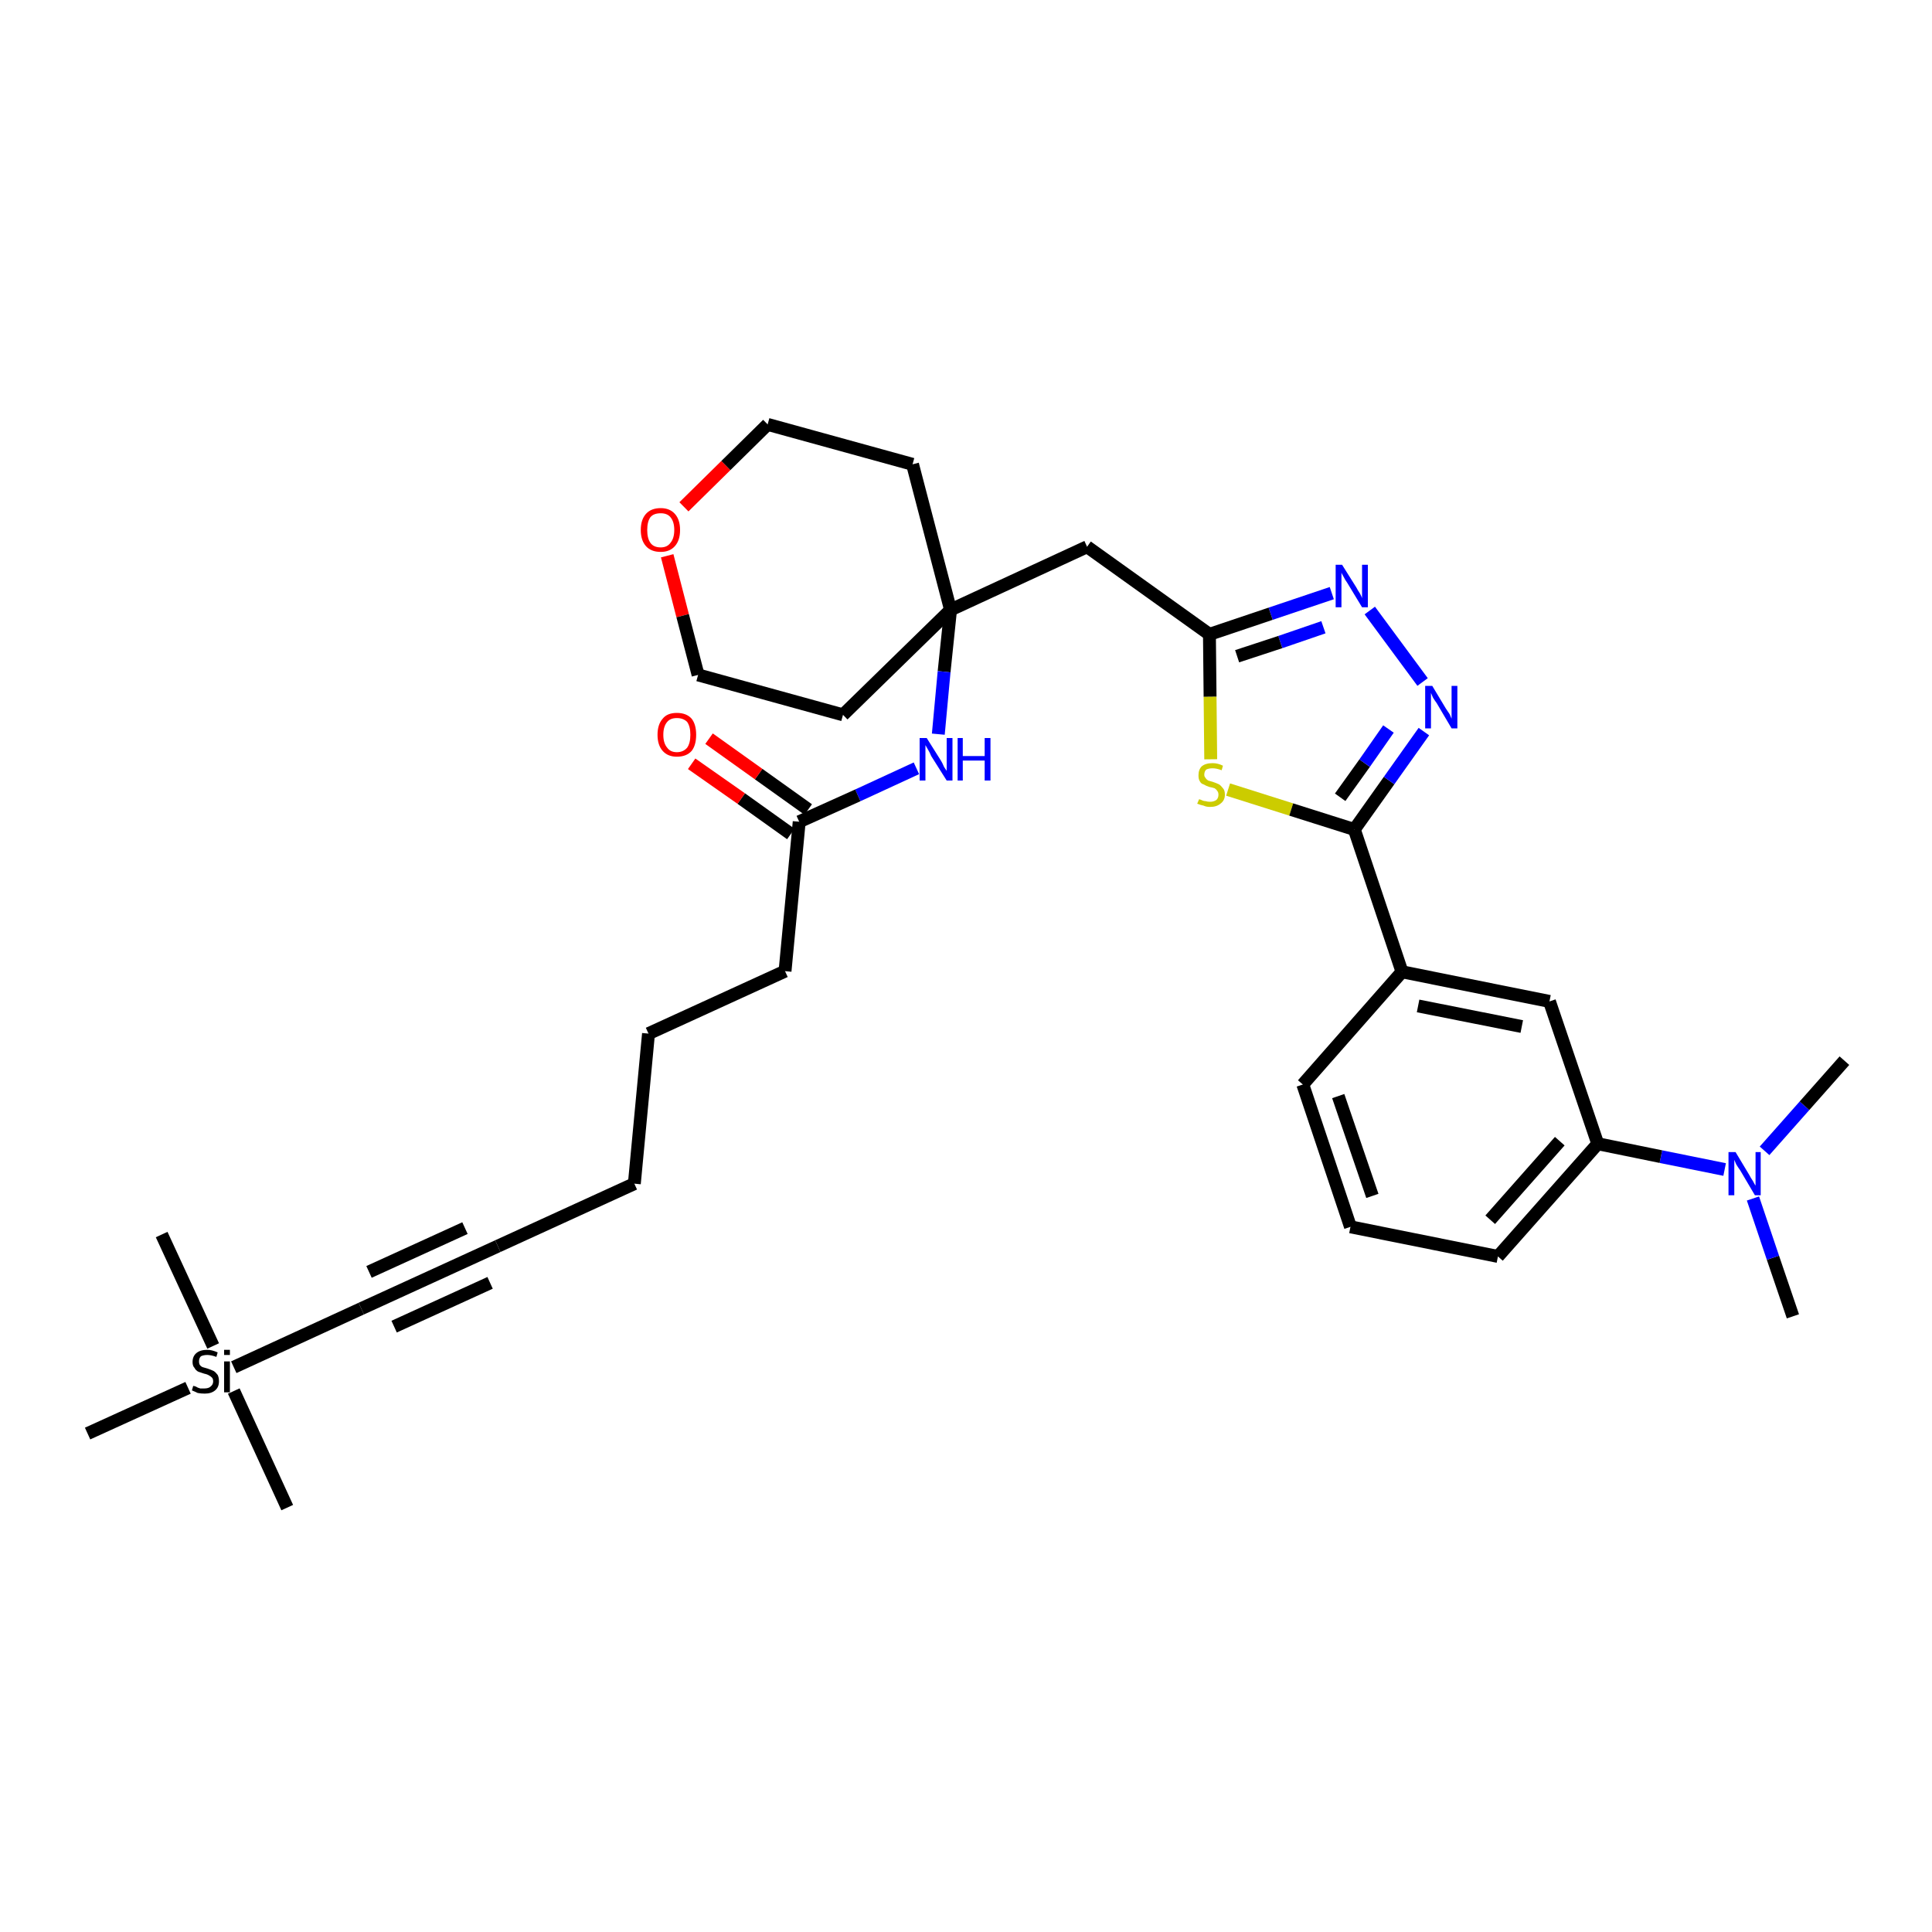 <?xml version='1.0' encoding='iso-8859-1'?>
<svg version='1.1' baseProfile='full'
              xmlns='http://www.w3.org/2000/svg'
                      xmlns:rdkit='http://www.rdkit.org/xml'
                      xmlns:xlink='http://www.w3.org/1999/xlink'
                  xml:space='preserve'
width='300px' height='300px' viewBox='0 0 300 300'>
<!-- END OF HEADER -->
<path class='bond-0 atom-0 atom-1' d='M 278.4,204.4 L 275.3,195.3' style='fill:none;fill-rule:evenodd;stroke:#000000;stroke-width:2.0px;stroke-linecap:butt;stroke-linejoin:miter;stroke-opacity:1' />
<path class='bond-0 atom-0 atom-1' d='M 275.3,195.3 L 272.2,186.1' style='fill:none;fill-rule:evenodd;stroke:#0000FF;stroke-width:2.0px;stroke-linecap:butt;stroke-linejoin:miter;stroke-opacity:1' />
<path class='bond-1 atom-1 atom-2' d='M 274.0,178.7 L 280.2,171.7' style='fill:none;fill-rule:evenodd;stroke:#0000FF;stroke-width:2.0px;stroke-linecap:butt;stroke-linejoin:miter;stroke-opacity:1' />
<path class='bond-1 atom-1 atom-2' d='M 280.2,171.7 L 286.4,164.7' style='fill:none;fill-rule:evenodd;stroke:#000000;stroke-width:2.0px;stroke-linecap:butt;stroke-linejoin:miter;stroke-opacity:1' />
<path class='bond-2 atom-1 atom-3' d='M 267.8,181.6 L 257.9,179.6' style='fill:none;fill-rule:evenodd;stroke:#0000FF;stroke-width:2.0px;stroke-linecap:butt;stroke-linejoin:miter;stroke-opacity:1' />
<path class='bond-2 atom-1 atom-3' d='M 257.9,179.6 L 248.1,177.6' style='fill:none;fill-rule:evenodd;stroke:#000000;stroke-width:2.0px;stroke-linecap:butt;stroke-linejoin:miter;stroke-opacity:1' />
<path class='bond-3 atom-3 atom-4' d='M 248.1,177.6 L 232.6,195.1' style='fill:none;fill-rule:evenodd;stroke:#000000;stroke-width:2.0px;stroke-linecap:butt;stroke-linejoin:miter;stroke-opacity:1' />
<path class='bond-3 atom-3 atom-4' d='M 242.2,177.2 L 231.4,189.4' style='fill:none;fill-rule:evenodd;stroke:#000000;stroke-width:2.0px;stroke-linecap:butt;stroke-linejoin:miter;stroke-opacity:1' />
<path class='bond-32 atom-32 atom-3' d='M 240.6,155.5 L 248.1,177.6' style='fill:none;fill-rule:evenodd;stroke:#000000;stroke-width:2.0px;stroke-linecap:butt;stroke-linejoin:miter;stroke-opacity:1' />
<path class='bond-4 atom-4 atom-5' d='M 232.6,195.1 L 209.7,190.5' style='fill:none;fill-rule:evenodd;stroke:#000000;stroke-width:2.0px;stroke-linecap:butt;stroke-linejoin:miter;stroke-opacity:1' />
<path class='bond-5 atom-5 atom-6' d='M 209.7,190.5 L 202.3,168.4' style='fill:none;fill-rule:evenodd;stroke:#000000;stroke-width:2.0px;stroke-linecap:butt;stroke-linejoin:miter;stroke-opacity:1' />
<path class='bond-5 atom-5 atom-6' d='M 213.1,185.7 L 207.8,170.2' style='fill:none;fill-rule:evenodd;stroke:#000000;stroke-width:2.0px;stroke-linecap:butt;stroke-linejoin:miter;stroke-opacity:1' />
<path class='bond-6 atom-6 atom-7' d='M 202.3,168.4 L 217.7,150.9' style='fill:none;fill-rule:evenodd;stroke:#000000;stroke-width:2.0px;stroke-linecap:butt;stroke-linejoin:miter;stroke-opacity:1' />
<path class='bond-7 atom-7 atom-8' d='M 217.7,150.9 L 210.3,128.8' style='fill:none;fill-rule:evenodd;stroke:#000000;stroke-width:2.0px;stroke-linecap:butt;stroke-linejoin:miter;stroke-opacity:1' />
<path class='bond-31 atom-7 atom-32' d='M 217.7,150.9 L 240.6,155.5' style='fill:none;fill-rule:evenodd;stroke:#000000;stroke-width:2.0px;stroke-linecap:butt;stroke-linejoin:miter;stroke-opacity:1' />
<path class='bond-31 atom-7 atom-32' d='M 220.2,156.2 L 236.3,159.4' style='fill:none;fill-rule:evenodd;stroke:#000000;stroke-width:2.0px;stroke-linecap:butt;stroke-linejoin:miter;stroke-opacity:1' />
<path class='bond-8 atom-8 atom-9' d='M 210.3,128.8 L 215.7,121.2' style='fill:none;fill-rule:evenodd;stroke:#000000;stroke-width:2.0px;stroke-linecap:butt;stroke-linejoin:miter;stroke-opacity:1' />
<path class='bond-8 atom-8 atom-9' d='M 215.7,121.2 L 221.1,113.6' style='fill:none;fill-rule:evenodd;stroke:#0000FF;stroke-width:2.0px;stroke-linecap:butt;stroke-linejoin:miter;stroke-opacity:1' />
<path class='bond-8 atom-8 atom-9' d='M 208.1,123.8 L 211.9,118.5' style='fill:none;fill-rule:evenodd;stroke:#000000;stroke-width:2.0px;stroke-linecap:butt;stroke-linejoin:miter;stroke-opacity:1' />
<path class='bond-8 atom-8 atom-9' d='M 211.9,118.5 L 215.6,113.2' style='fill:none;fill-rule:evenodd;stroke:#0000FF;stroke-width:2.0px;stroke-linecap:butt;stroke-linejoin:miter;stroke-opacity:1' />
<path class='bond-33 atom-31 atom-8' d='M 190.7,122.6 L 200.5,125.7' style='fill:none;fill-rule:evenodd;stroke:#CCCC00;stroke-width:2.0px;stroke-linecap:butt;stroke-linejoin:miter;stroke-opacity:1' />
<path class='bond-33 atom-31 atom-8' d='M 200.5,125.7 L 210.3,128.8' style='fill:none;fill-rule:evenodd;stroke:#000000;stroke-width:2.0px;stroke-linecap:butt;stroke-linejoin:miter;stroke-opacity:1' />
<path class='bond-9 atom-9 atom-10' d='M 220.9,105.9 L 212.7,94.8' style='fill:none;fill-rule:evenodd;stroke:#0000FF;stroke-width:2.0px;stroke-linecap:butt;stroke-linejoin:miter;stroke-opacity:1' />
<path class='bond-10 atom-10 atom-11' d='M 206.8,92.1 L 197.3,95.3' style='fill:none;fill-rule:evenodd;stroke:#0000FF;stroke-width:2.0px;stroke-linecap:butt;stroke-linejoin:miter;stroke-opacity:1' />
<path class='bond-10 atom-10 atom-11' d='M 197.3,95.3 L 187.8,98.5' style='fill:none;fill-rule:evenodd;stroke:#000000;stroke-width:2.0px;stroke-linecap:butt;stroke-linejoin:miter;stroke-opacity:1' />
<path class='bond-10 atom-10 atom-11' d='M 205.5,97.4 L 198.8,99.7' style='fill:none;fill-rule:evenodd;stroke:#0000FF;stroke-width:2.0px;stroke-linecap:butt;stroke-linejoin:miter;stroke-opacity:1' />
<path class='bond-10 atom-10 atom-11' d='M 198.8,99.7 L 192.1,101.9' style='fill:none;fill-rule:evenodd;stroke:#000000;stroke-width:2.0px;stroke-linecap:butt;stroke-linejoin:miter;stroke-opacity:1' />
<path class='bond-11 atom-11 atom-12' d='M 187.8,98.5 L 168.8,84.9' style='fill:none;fill-rule:evenodd;stroke:#000000;stroke-width:2.0px;stroke-linecap:butt;stroke-linejoin:miter;stroke-opacity:1' />
<path class='bond-30 atom-11 atom-31' d='M 187.8,98.5 L 187.9,108.2' style='fill:none;fill-rule:evenodd;stroke:#000000;stroke-width:2.0px;stroke-linecap:butt;stroke-linejoin:miter;stroke-opacity:1' />
<path class='bond-30 atom-11 atom-31' d='M 187.9,108.2 L 188.0,117.9' style='fill:none;fill-rule:evenodd;stroke:#CCCC00;stroke-width:2.0px;stroke-linecap:butt;stroke-linejoin:miter;stroke-opacity:1' />
<path class='bond-12 atom-12 atom-13' d='M 168.8,84.9 L 147.6,94.7' style='fill:none;fill-rule:evenodd;stroke:#000000;stroke-width:2.0px;stroke-linecap:butt;stroke-linejoin:miter;stroke-opacity:1' />
<path class='bond-13 atom-13 atom-14' d='M 147.6,94.7 L 146.6,104.3' style='fill:none;fill-rule:evenodd;stroke:#000000;stroke-width:2.0px;stroke-linecap:butt;stroke-linejoin:miter;stroke-opacity:1' />
<path class='bond-13 atom-13 atom-14' d='M 146.6,104.3 L 145.7,114.0' style='fill:none;fill-rule:evenodd;stroke:#0000FF;stroke-width:2.0px;stroke-linecap:butt;stroke-linejoin:miter;stroke-opacity:1' />
<path class='bond-25 atom-13 atom-26' d='M 147.6,94.7 L 141.7,72.1' style='fill:none;fill-rule:evenodd;stroke:#000000;stroke-width:2.0px;stroke-linecap:butt;stroke-linejoin:miter;stroke-opacity:1' />
<path class='bond-34 atom-30 atom-13' d='M 130.9,111.0 L 147.6,94.7' style='fill:none;fill-rule:evenodd;stroke:#000000;stroke-width:2.0px;stroke-linecap:butt;stroke-linejoin:miter;stroke-opacity:1' />
<path class='bond-14 atom-14 atom-15' d='M 142.3,119.3 L 133.2,123.5' style='fill:none;fill-rule:evenodd;stroke:#0000FF;stroke-width:2.0px;stroke-linecap:butt;stroke-linejoin:miter;stroke-opacity:1' />
<path class='bond-14 atom-14 atom-15' d='M 133.2,123.5 L 124.1,127.6' style='fill:none;fill-rule:evenodd;stroke:#000000;stroke-width:2.0px;stroke-linecap:butt;stroke-linejoin:miter;stroke-opacity:1' />
<path class='bond-15 atom-15 atom-16' d='M 125.5,125.7 L 117.8,120.2' style='fill:none;fill-rule:evenodd;stroke:#000000;stroke-width:2.0px;stroke-linecap:butt;stroke-linejoin:miter;stroke-opacity:1' />
<path class='bond-15 atom-15 atom-16' d='M 117.8,120.2 L 110.1,114.7' style='fill:none;fill-rule:evenodd;stroke:#FF0000;stroke-width:2.0px;stroke-linecap:butt;stroke-linejoin:miter;stroke-opacity:1' />
<path class='bond-15 atom-15 atom-16' d='M 122.8,129.5 L 115.1,124.0' style='fill:none;fill-rule:evenodd;stroke:#000000;stroke-width:2.0px;stroke-linecap:butt;stroke-linejoin:miter;stroke-opacity:1' />
<path class='bond-15 atom-15 atom-16' d='M 115.1,124.0 L 107.4,118.6' style='fill:none;fill-rule:evenodd;stroke:#FF0000;stroke-width:2.0px;stroke-linecap:butt;stroke-linejoin:miter;stroke-opacity:1' />
<path class='bond-16 atom-15 atom-17' d='M 124.1,127.6 L 121.9,150.8' style='fill:none;fill-rule:evenodd;stroke:#000000;stroke-width:2.0px;stroke-linecap:butt;stroke-linejoin:miter;stroke-opacity:1' />
<path class='bond-17 atom-17 atom-18' d='M 121.9,150.8 L 100.7,160.5' style='fill:none;fill-rule:evenodd;stroke:#000000;stroke-width:2.0px;stroke-linecap:butt;stroke-linejoin:miter;stroke-opacity:1' />
<path class='bond-18 atom-18 atom-19' d='M 100.7,160.5 L 98.5,183.8' style='fill:none;fill-rule:evenodd;stroke:#000000;stroke-width:2.0px;stroke-linecap:butt;stroke-linejoin:miter;stroke-opacity:1' />
<path class='bond-19 atom-19 atom-20' d='M 98.5,183.8 L 77.3,193.5' style='fill:none;fill-rule:evenodd;stroke:#000000;stroke-width:2.0px;stroke-linecap:butt;stroke-linejoin:miter;stroke-opacity:1' />
<path class='bond-20 atom-20 atom-21' d='M 77.3,193.5 L 56.1,203.2' style='fill:none;fill-rule:evenodd;stroke:#000000;stroke-width:2.0px;stroke-linecap:butt;stroke-linejoin:miter;stroke-opacity:1' />
<path class='bond-20 atom-20 atom-21' d='M 72.2,190.7 L 57.3,197.5' style='fill:none;fill-rule:evenodd;stroke:#000000;stroke-width:2.0px;stroke-linecap:butt;stroke-linejoin:miter;stroke-opacity:1' />
<path class='bond-20 atom-20 atom-21' d='M 76.1,199.2 L 61.2,206.0' style='fill:none;fill-rule:evenodd;stroke:#000000;stroke-width:2.0px;stroke-linecap:butt;stroke-linejoin:miter;stroke-opacity:1' />
<path class='bond-21 atom-21 atom-22' d='M 56.1,203.2 L 36.3,212.3' style='fill:none;fill-rule:evenodd;stroke:#000000;stroke-width:2.0px;stroke-linecap:butt;stroke-linejoin:miter;stroke-opacity:1' />
<path class='bond-22 atom-22 atom-23' d='M 36.3,216.0 L 44.6,234.1' style='fill:none;fill-rule:evenodd;stroke:#000000;stroke-width:2.0px;stroke-linecap:butt;stroke-linejoin:miter;stroke-opacity:1' />
<path class='bond-23 atom-22 atom-24' d='M 33.1,209.0 L 25.1,191.7' style='fill:none;fill-rule:evenodd;stroke:#000000;stroke-width:2.0px;stroke-linecap:butt;stroke-linejoin:miter;stroke-opacity:1' />
<path class='bond-24 atom-22 atom-25' d='M 29.2,215.5 L 13.6,222.6' style='fill:none;fill-rule:evenodd;stroke:#000000;stroke-width:2.0px;stroke-linecap:butt;stroke-linejoin:miter;stroke-opacity:1' />
<path class='bond-26 atom-26 atom-27' d='M 141.7,72.1 L 119.2,65.9' style='fill:none;fill-rule:evenodd;stroke:#000000;stroke-width:2.0px;stroke-linecap:butt;stroke-linejoin:miter;stroke-opacity:1' />
<path class='bond-27 atom-27 atom-28' d='M 119.2,65.9 L 112.7,72.3' style='fill:none;fill-rule:evenodd;stroke:#000000;stroke-width:2.0px;stroke-linecap:butt;stroke-linejoin:miter;stroke-opacity:1' />
<path class='bond-27 atom-27 atom-28' d='M 112.7,72.3 L 106.2,78.7' style='fill:none;fill-rule:evenodd;stroke:#FF0000;stroke-width:2.0px;stroke-linecap:butt;stroke-linejoin:miter;stroke-opacity:1' />
<path class='bond-28 atom-28 atom-29' d='M 103.6,86.3 L 106.0,95.6' style='fill:none;fill-rule:evenodd;stroke:#FF0000;stroke-width:2.0px;stroke-linecap:butt;stroke-linejoin:miter;stroke-opacity:1' />
<path class='bond-28 atom-28 atom-29' d='M 106.0,95.6 L 108.4,104.8' style='fill:none;fill-rule:evenodd;stroke:#000000;stroke-width:2.0px;stroke-linecap:butt;stroke-linejoin:miter;stroke-opacity:1' />
<path class='bond-29 atom-29 atom-30' d='M 108.4,104.8 L 130.9,111.0' style='fill:none;fill-rule:evenodd;stroke:#000000;stroke-width:2.0px;stroke-linecap:butt;stroke-linejoin:miter;stroke-opacity:1' />
<path  class='atom-1' d='M 269.5 178.9
L 271.6 182.4
Q 271.8 182.8, 272.2 183.4
Q 272.5 184.0, 272.6 184.1
L 272.6 178.9
L 273.4 178.9
L 273.4 185.6
L 272.5 185.6
L 270.2 181.7
Q 269.9 181.3, 269.6 180.8
Q 269.4 180.3, 269.3 180.1
L 269.3 185.6
L 268.4 185.6
L 268.4 178.9
L 269.5 178.9
' fill='#0000FF'/>
<path  class='atom-9' d='M 222.4 106.5
L 224.5 110.0
Q 224.7 110.3, 225.1 110.9
Q 225.4 111.6, 225.4 111.6
L 225.4 106.5
L 226.3 106.5
L 226.3 113.1
L 225.4 113.1
L 223.1 109.2
Q 222.8 108.8, 222.5 108.3
Q 222.3 107.8, 222.2 107.6
L 222.2 113.1
L 221.3 113.1
L 221.3 106.5
L 222.4 106.5
' fill='#0000FF'/>
<path  class='atom-10' d='M 208.4 87.7
L 210.6 91.2
Q 210.8 91.6, 211.2 92.2
Q 211.5 92.8, 211.5 92.9
L 211.5 87.7
L 212.4 87.7
L 212.4 94.3
L 211.5 94.3
L 209.2 90.5
Q 208.9 90.1, 208.6 89.5
Q 208.3 89.0, 208.3 88.9
L 208.3 94.3
L 207.4 94.3
L 207.4 87.7
L 208.4 87.7
' fill='#0000FF'/>
<path  class='atom-14' d='M 143.9 114.6
L 146.1 118.1
Q 146.3 118.4, 146.6 119.1
Q 147.0 119.7, 147.0 119.7
L 147.0 114.6
L 147.9 114.6
L 147.9 121.2
L 147.0 121.2
L 144.6 117.4
Q 144.4 116.9, 144.1 116.4
Q 143.8 115.9, 143.7 115.7
L 143.7 121.2
L 142.8 121.2
L 142.8 114.6
L 143.9 114.6
' fill='#0000FF'/>
<path  class='atom-14' d='M 148.7 114.6
L 149.5 114.6
L 149.5 117.4
L 152.9 117.4
L 152.9 114.6
L 153.8 114.6
L 153.8 121.2
L 152.9 121.2
L 152.9 118.1
L 149.5 118.1
L 149.5 121.2
L 148.7 121.2
L 148.7 114.6
' fill='#0000FF'/>
<path  class='atom-16' d='M 102.1 114.1
Q 102.1 112.5, 102.9 111.6
Q 103.6 110.7, 105.1 110.7
Q 106.6 110.7, 107.4 111.6
Q 108.1 112.5, 108.1 114.1
Q 108.1 115.7, 107.4 116.6
Q 106.6 117.5, 105.1 117.5
Q 103.7 117.5, 102.9 116.6
Q 102.1 115.7, 102.1 114.1
M 105.1 116.8
Q 106.1 116.8, 106.7 116.1
Q 107.2 115.4, 107.2 114.1
Q 107.2 112.8, 106.7 112.1
Q 106.1 111.5, 105.1 111.5
Q 104.1 111.5, 103.6 112.1
Q 103.0 112.8, 103.0 114.1
Q 103.0 115.4, 103.6 116.1
Q 104.1 116.8, 105.1 116.8
' fill='#FF0000'/>
<path  class='atom-22' d='M 30.0 215.2
Q 30.1 215.2, 30.4 215.3
Q 30.7 215.5, 31.1 215.6
Q 31.4 215.6, 31.7 215.6
Q 32.4 215.6, 32.7 215.3
Q 33.1 215.0, 33.1 214.5
Q 33.1 214.1, 32.9 213.9
Q 32.7 213.7, 32.5 213.6
Q 32.2 213.4, 31.7 213.3
Q 31.1 213.1, 30.8 213.0
Q 30.4 212.8, 30.2 212.4
Q 29.9 212.1, 29.9 211.5
Q 29.9 210.6, 30.5 210.1
Q 31.1 209.6, 32.2 209.6
Q 32.9 209.6, 33.8 210.0
L 33.6 210.7
Q 32.8 210.4, 32.2 210.4
Q 31.6 210.4, 31.2 210.6
Q 30.9 210.9, 30.9 211.4
Q 30.9 211.7, 31.0 211.9
Q 31.2 212.2, 31.5 212.3
Q 31.8 212.4, 32.2 212.5
Q 32.8 212.7, 33.2 212.9
Q 33.5 213.1, 33.8 213.5
Q 34.0 213.9, 34.0 214.5
Q 34.0 215.4, 33.4 215.9
Q 32.8 216.4, 31.8 216.4
Q 31.2 216.4, 30.7 216.3
Q 30.3 216.1, 29.8 215.9
L 30.0 215.2
' fill='#000000'/>
<path  class='atom-22' d='M 34.8 209.6
L 35.7 209.6
L 35.7 210.4
L 34.8 210.4
L 34.8 209.6
M 34.8 211.4
L 35.7 211.4
L 35.7 216.2
L 34.8 216.2
L 34.8 211.4
' fill='#000000'/>
<path  class='atom-28' d='M 99.5 82.3
Q 99.5 80.7, 100.3 79.8
Q 101.1 78.9, 102.6 78.9
Q 104.0 78.9, 104.8 79.8
Q 105.6 80.7, 105.6 82.3
Q 105.6 83.9, 104.8 84.8
Q 104.0 85.7, 102.6 85.7
Q 101.1 85.7, 100.3 84.8
Q 99.5 83.9, 99.5 82.3
M 102.6 85.0
Q 103.6 85.0, 104.1 84.3
Q 104.7 83.6, 104.7 82.3
Q 104.7 81.0, 104.1 80.3
Q 103.6 79.7, 102.6 79.7
Q 101.5 79.7, 101.0 80.3
Q 100.5 81.0, 100.5 82.3
Q 100.5 83.6, 101.0 84.3
Q 101.5 85.0, 102.6 85.0
' fill='#FF0000'/>
<path  class='atom-31' d='M 186.2 124.1
Q 186.2 124.1, 186.5 124.2
Q 186.9 124.4, 187.2 124.4
Q 187.5 124.5, 187.9 124.5
Q 188.5 124.5, 188.9 124.2
Q 189.2 123.9, 189.2 123.4
Q 189.2 123.0, 189.0 122.8
Q 188.9 122.6, 188.6 122.4
Q 188.3 122.3, 187.8 122.2
Q 187.2 122.0, 186.9 121.8
Q 186.5 121.7, 186.3 121.3
Q 186.1 121.0, 186.1 120.4
Q 186.1 119.5, 186.6 119.0
Q 187.2 118.5, 188.3 118.5
Q 189.1 118.5, 189.9 118.9
L 189.7 119.6
Q 188.9 119.3, 188.3 119.3
Q 187.7 119.3, 187.3 119.5
Q 187.0 119.8, 187.0 120.3
Q 187.0 120.6, 187.2 120.8
Q 187.3 121.0, 187.6 121.2
Q 187.9 121.3, 188.3 121.4
Q 188.9 121.6, 189.3 121.8
Q 189.6 122.0, 189.9 122.4
Q 190.2 122.7, 190.2 123.4
Q 190.2 124.3, 189.5 124.8
Q 188.9 125.3, 187.9 125.3
Q 187.3 125.3, 186.9 125.1
Q 186.4 125.0, 185.9 124.8
L 186.2 124.1
' fill='#CCCC00'/>
</svg>
